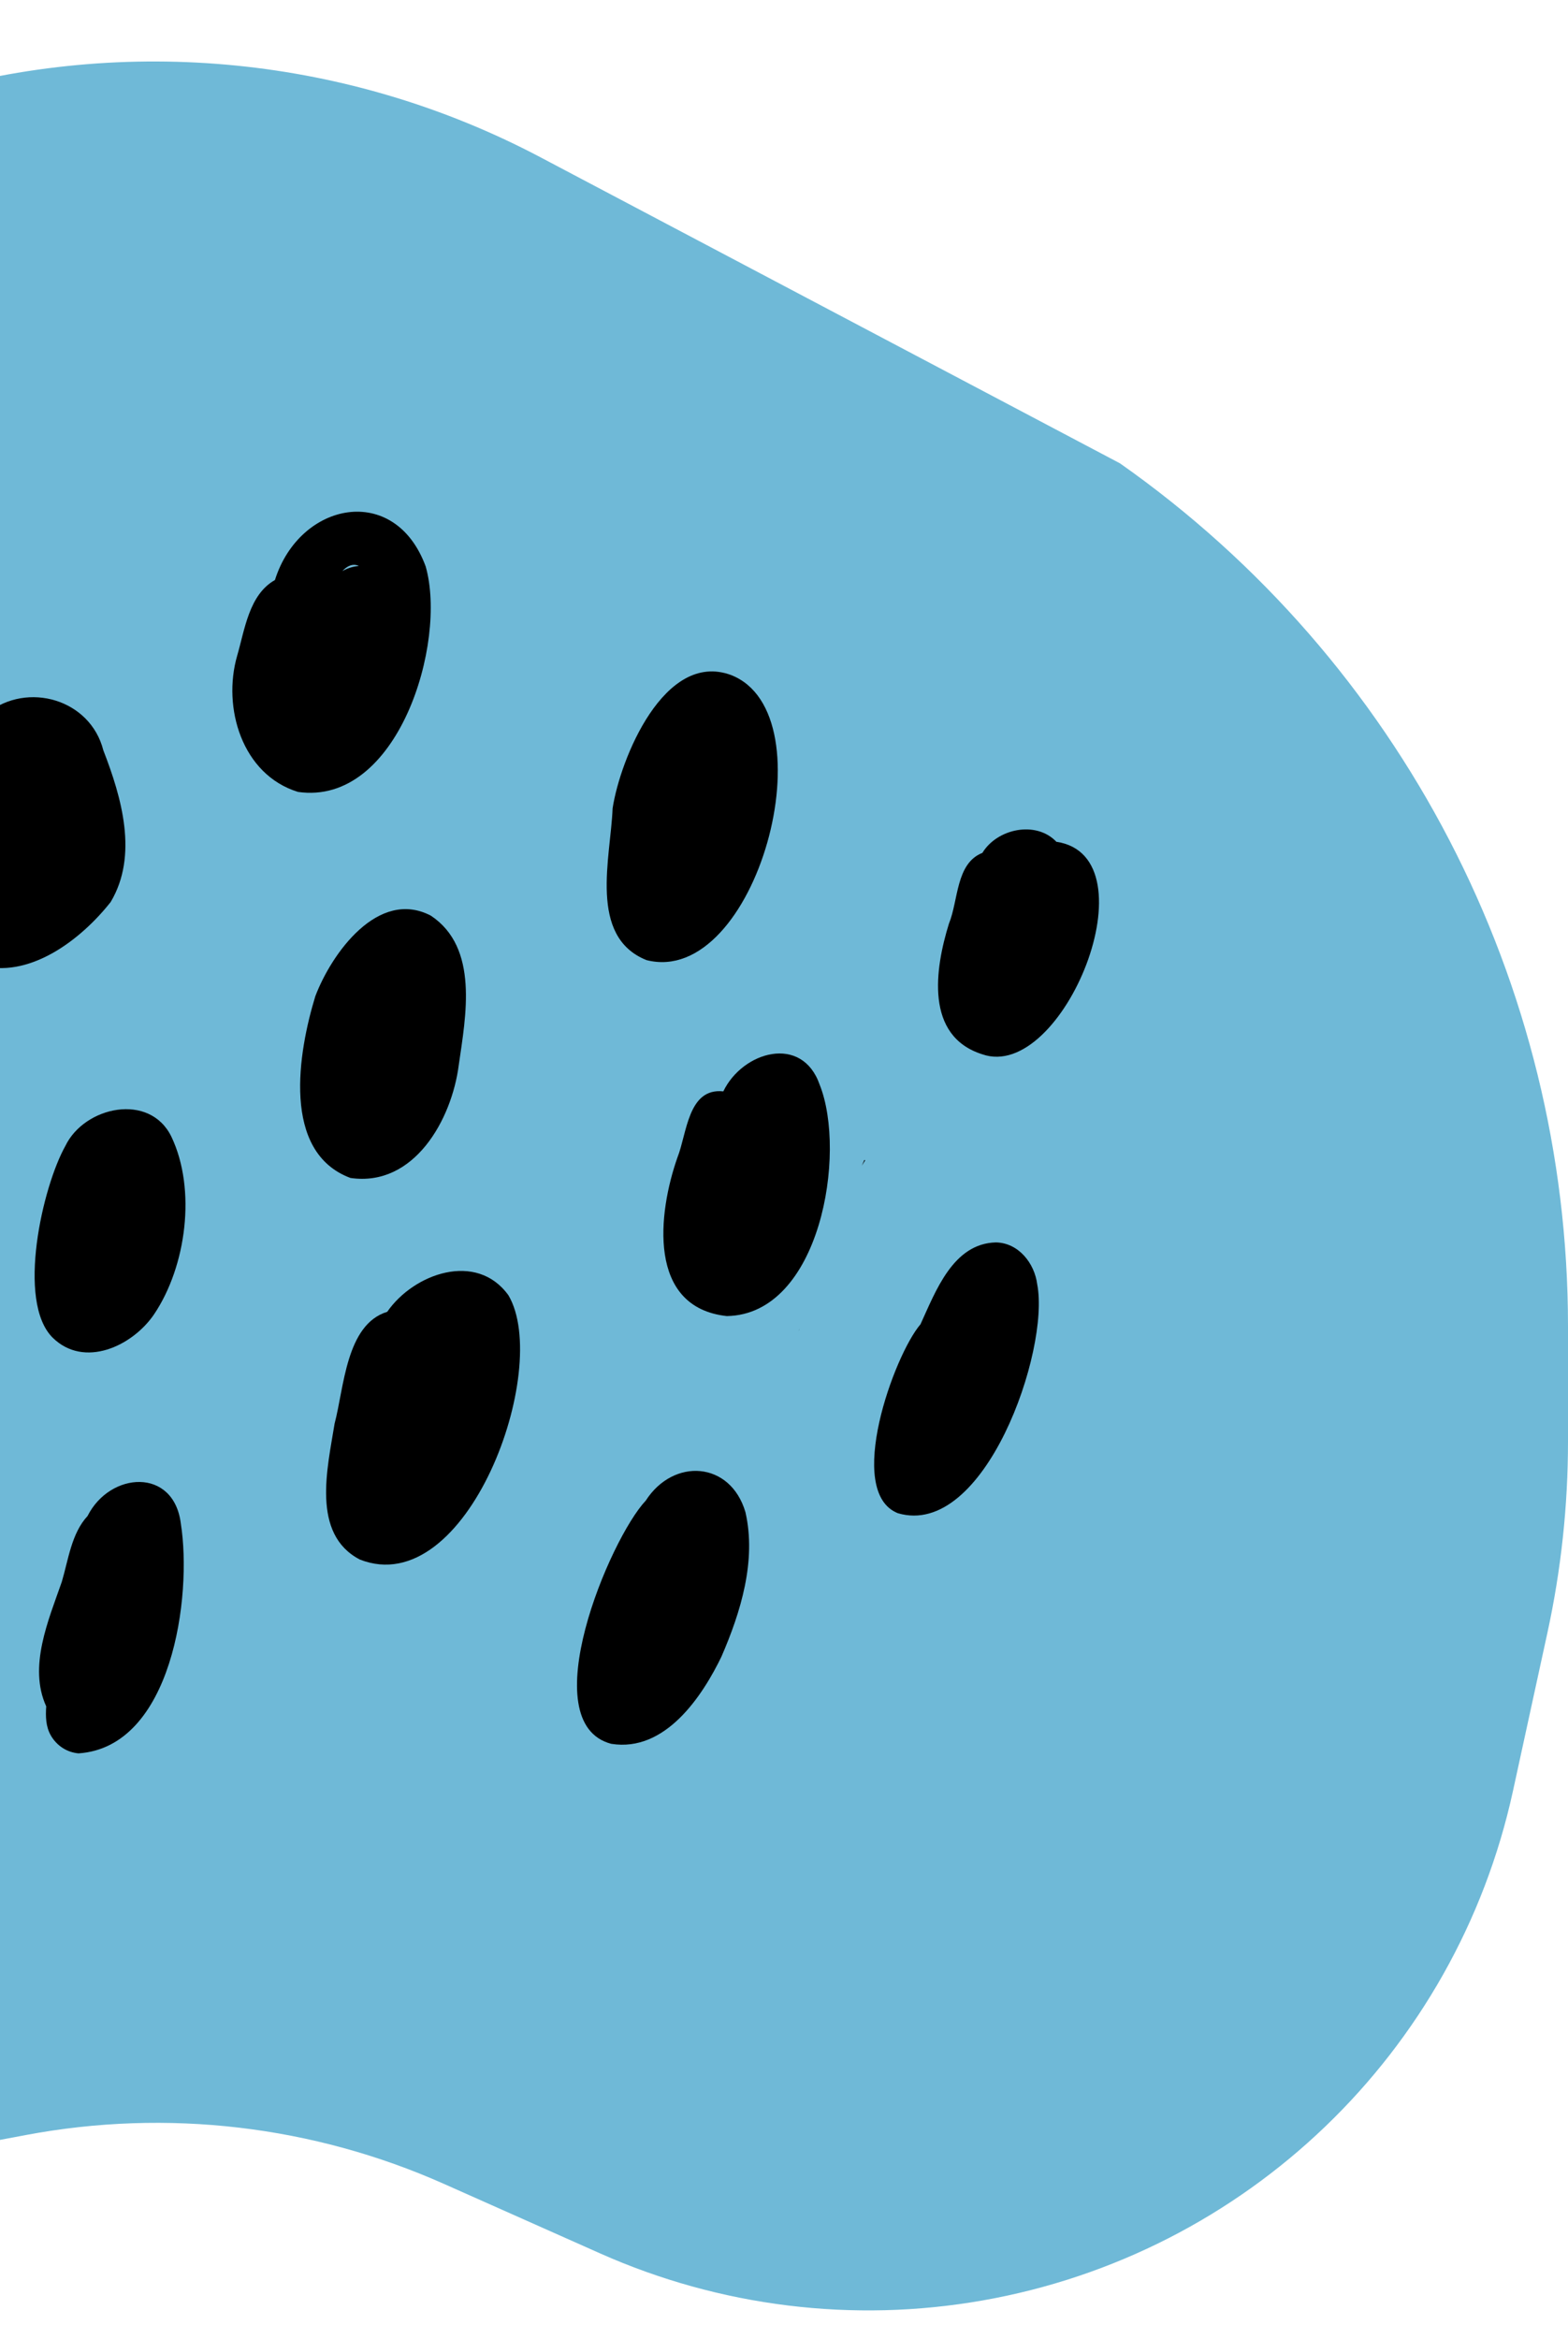 <svg width="112" height="167" viewBox="0 0 112 167" fill="none" xmlns="http://www.w3.org/2000/svg">
<path d="M38.604 11.23L80 33.085C100.061 47.189 112 70.176 112 94.699V102.918C112 107.52 111.506 112.109 110.526 116.605L108.07 127.879C103.996 146.583 89.012 160.964 70.156 164.267C60.928 165.883 51.429 164.712 42.869 160.904L31.713 155.94C22.349 151.774 11.938 150.555 1.865 152.447L-0.682 152.925C-19.572 156.472 -38.705 148.084 -48.895 131.789C-53.538 124.365 -56 115.785 -56 107.028V87.404C-56 75.147 -53.439 63.026 -48.481 51.817L-43.077 39.6C-36.051 23.715 -22.395 11.723 -5.736 6.807C9.055 2.443 24.966 4.03 38.604 11.23Z" fill="#6FB9D7"/>
<path d="M-1.573 68.886C-4.962 67.552 -4.793 63.319 -4.644 60.295C-4.21 57.711 -4.058 51.532 -0.923 50.928C1.973 48.626 6.455 49.937 7.38 53.573C8.685 56.937 9.893 61.075 7.905 64.407C5.787 67.095 2.045 69.992 -1.573 68.886Z" fill="black"/>
<path d="M24.46 40.777C24.77 40.594 25.165 40.464 25.514 40.425C25.553 40.419 25.593 40.415 25.632 40.411C25.191 40.199 24.755 40.441 24.458 40.777H24.46ZM21.276 56.543C17.286 55.308 15.872 50.527 16.939 46.827C17.485 44.958 17.782 42.464 19.638 41.417C21.408 35.807 28.204 34.455 30.405 40.445C31.962 45.904 28.42 57.577 21.274 56.545L21.276 56.543Z" fill="black"/>
<path d="M25.031 84.111C20.089 82.27 21.299 75.13 22.523 71.134C23.688 68.067 27.02 63.431 30.77 65.379C34.228 67.672 33.27 72.561 32.767 76.058C32.271 79.929 29.588 84.777 25.031 84.111Z" fill="black"/>
<path d="M46.173 68.554C41.995 66.875 43.626 61.215 43.757 57.722C44.309 54.148 47.456 46.463 52.199 48.193C59.348 50.941 54.015 70.561 46.171 68.554H46.173Z" fill="black"/>
<path d="M3.756 95.51C1.166 92.921 3.033 84.732 4.673 81.818C6.025 79.009 10.703 77.975 12.248 81.178C14.035 84.936 13.31 90.426 11.005 93.848C9.465 96.116 6.012 97.736 3.754 95.508L3.756 95.51Z" fill="black"/>
<path d="M57.127 94.891C57.108 94.922 57.089 94.956 57.07 94.988C57.064 94.992 57.058 94.995 57.053 94.997C57.077 94.962 57.104 94.924 57.128 94.889L57.127 94.891Z" fill="black"/>
<path d="M61.743 82.818C61.76 82.833 61.777 82.848 61.794 82.861C61.715 82.984 61.638 83.108 61.559 83.231C61.621 83.093 61.683 82.956 61.743 82.818Z" fill="black"/>
<path d="M62.904 80.843C62.877 80.852 62.85 80.86 62.823 80.866C62.85 80.858 62.877 80.85 62.904 80.843Z" fill="black"/>
<path d="M25.698 111.355C22.206 109.536 23.399 104.793 23.9 101.65C24.578 99.105 24.708 94.572 27.659 93.669C29.555 90.928 34.046 89.333 36.317 92.49C39.42 97.752 33.371 114.384 25.696 111.355H25.698Z" fill="black"/>
<path d="M51.926 93.975C46.21 93.361 46.99 86.615 48.393 82.637C49.069 80.94 49.137 77.656 51.665 77.929C53.044 75.069 57.293 73.841 58.548 77.453C60.502 82.343 58.589 93.853 51.926 93.973V93.975Z" fill="black"/>
<path d="M7.712 111.334C6.765 109.172 10.13 107.498 11.298 109.549C12.664 111.841 8.762 113.802 7.712 111.334Z" fill="black"/>
<path d="M5.619 125.199C4.782 125.128 4.058 124.653 3.638 123.932C3.266 123.294 3.252 122.556 3.301 121.841C2.011 119.013 3.455 115.7 4.412 112.955C4.883 111.375 5.103 109.489 6.254 108.25C7.847 105.08 12.419 104.758 12.917 108.795C13.738 114.002 12.286 124.744 5.617 125.197L5.619 125.199Z" fill="black"/>
<path d="M43.672 124.52C38.013 123.046 43.552 109.872 46.126 107.15C48.106 104.073 52.174 104.336 53.245 107.974C54.043 111.441 52.905 115.127 51.536 118.28C51.545 118.261 51.554 118.241 51.566 118.222L51.584 118.185C50.148 121.183 47.493 125.123 43.672 124.518V124.52Z" fill="black"/>
<path d="M64.131 108.049C60.327 106.53 63.858 96.76 65.75 94.559C66.83 92.208 68.072 88.786 71.137 88.714C72.753 88.743 73.895 90.201 74.086 91.704C75.009 96.422 70.328 109.875 64.132 108.049H64.131Z" fill="black"/>
<path d="M70.16 75.28C66.049 73.981 66.781 69.174 67.782 65.95C68.462 64.304 68.267 61.646 70.17 60.9C71.222 59.164 74.004 58.575 75.456 60.107C82.475 61.148 75.931 77.308 70.16 75.28Z" fill="black"/>
</svg>
